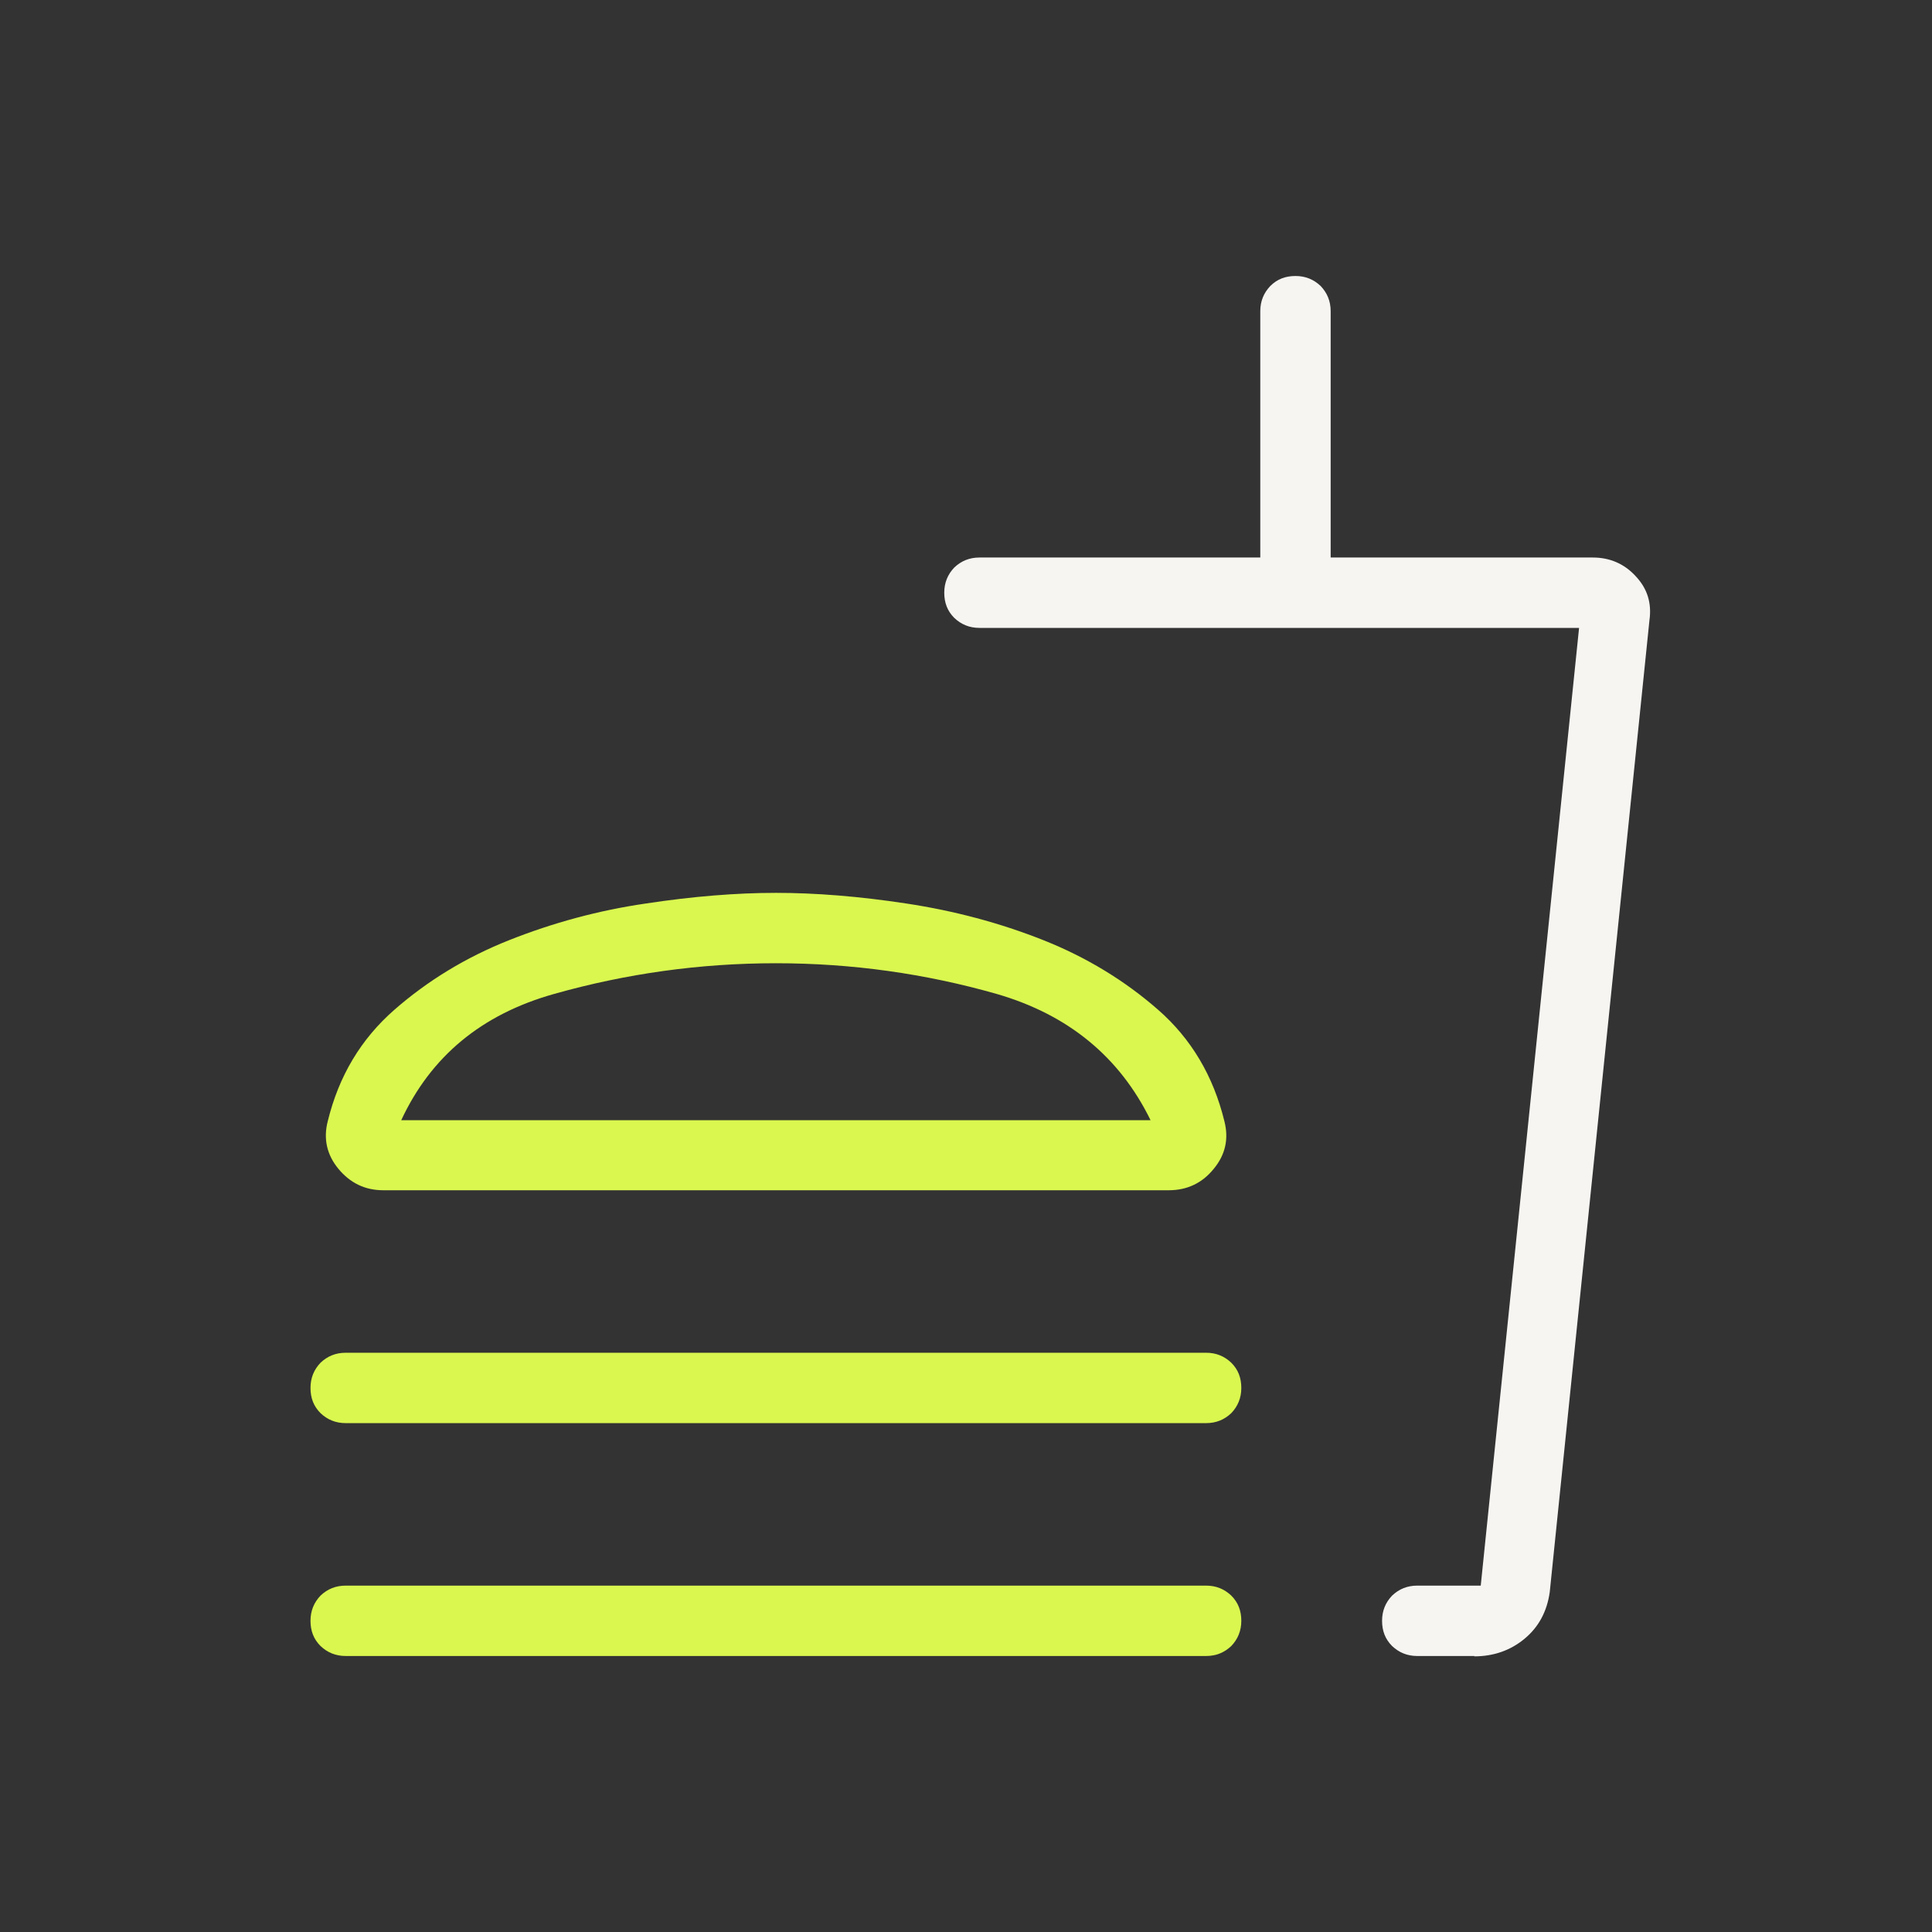 <?xml version="1.0" encoding="UTF-8"?>
<svg id="Layer_1" data-name="Layer 1" xmlns="http://www.w3.org/2000/svg" viewBox="0 0 56 56">
  <rect x="0" y="0" width="56" height="56" fill="#333333" stroke="none"/>
  <path d="M42.74,48h-1.66c-.29,0-.53-.1-.73-.29-.2-.2-.29-.44-.29-.73s.1-.53.29-.73c.2-.19.44-.29.73-.29h1.84l2.85-27.76h-17.38c-.29,0-.53-.1-.73-.29-.2-.2-.29-.44-.29-.73s.1-.53.29-.73c.2-.19.44-.29.73-.29h8.14v-7.14c0-.29.1-.53.29-.73.2-.2.44-.29.73-.29s.53.1.73.29c.19.2.29.44.29.73v7.14h7.6c.49,0,.91.18,1.24.54.34.36.47.78.4,1.28l-2.89,28.17c-.08.56-.32,1.01-.73,1.35-.41.34-.9.51-1.46.51Z" style="fill: #f6f5f2;"/>
  <path d="M33.35,32.47c-.9-1.84-2.39-3.06-4.46-3.66-2.07-.59-4.2-.89-6.4-.89s-4.34.3-6.43.89c-2.1.59-3.57,1.81-4.43,3.66h21.72ZM22.49,25.88c1.15,0,2.41.1,3.79.31,1.38.21,2.7.56,3.96,1.06,1.26.5,2.37,1.18,3.33,2.02.96.84,1.6,1.92,1.92,3.23.13.51.03.97-.31,1.38-.33.41-.77.62-1.3.62H11.11c-.53,0-.96-.21-1.3-.62-.34-.41-.44-.88-.31-1.38.32-1.31.96-2.38,1.93-3.23.96-.84,2.07-1.52,3.33-2.02,1.26-.5,2.58-.86,3.95-1.06,1.38-.21,2.64-.31,3.78-.31ZM10.02,41.25c-.29,0-.53-.1-.73-.29-.2-.2-.29-.44-.29-.73s.1-.53.29-.73c.2-.19.44-.29.73-.29h24.94c.29,0,.53.1.73.29.2.2.29.44.29.73s-.1.53-.29.73c-.2.19-.44.29-.73.29H10.02ZM10.02,48c-.29,0-.53-.1-.73-.29-.2-.2-.29-.44-.29-.73s.1-.53.29-.73c.2-.19.44-.29.73-.29h24.94c.29,0,.53.1.73.29.2.2.29.44.29.73s-.1.53-.29.73c-.2.19-.44.29-.73.29H10.02Z" style="fill: #d9f74f;"/>
</svg>
